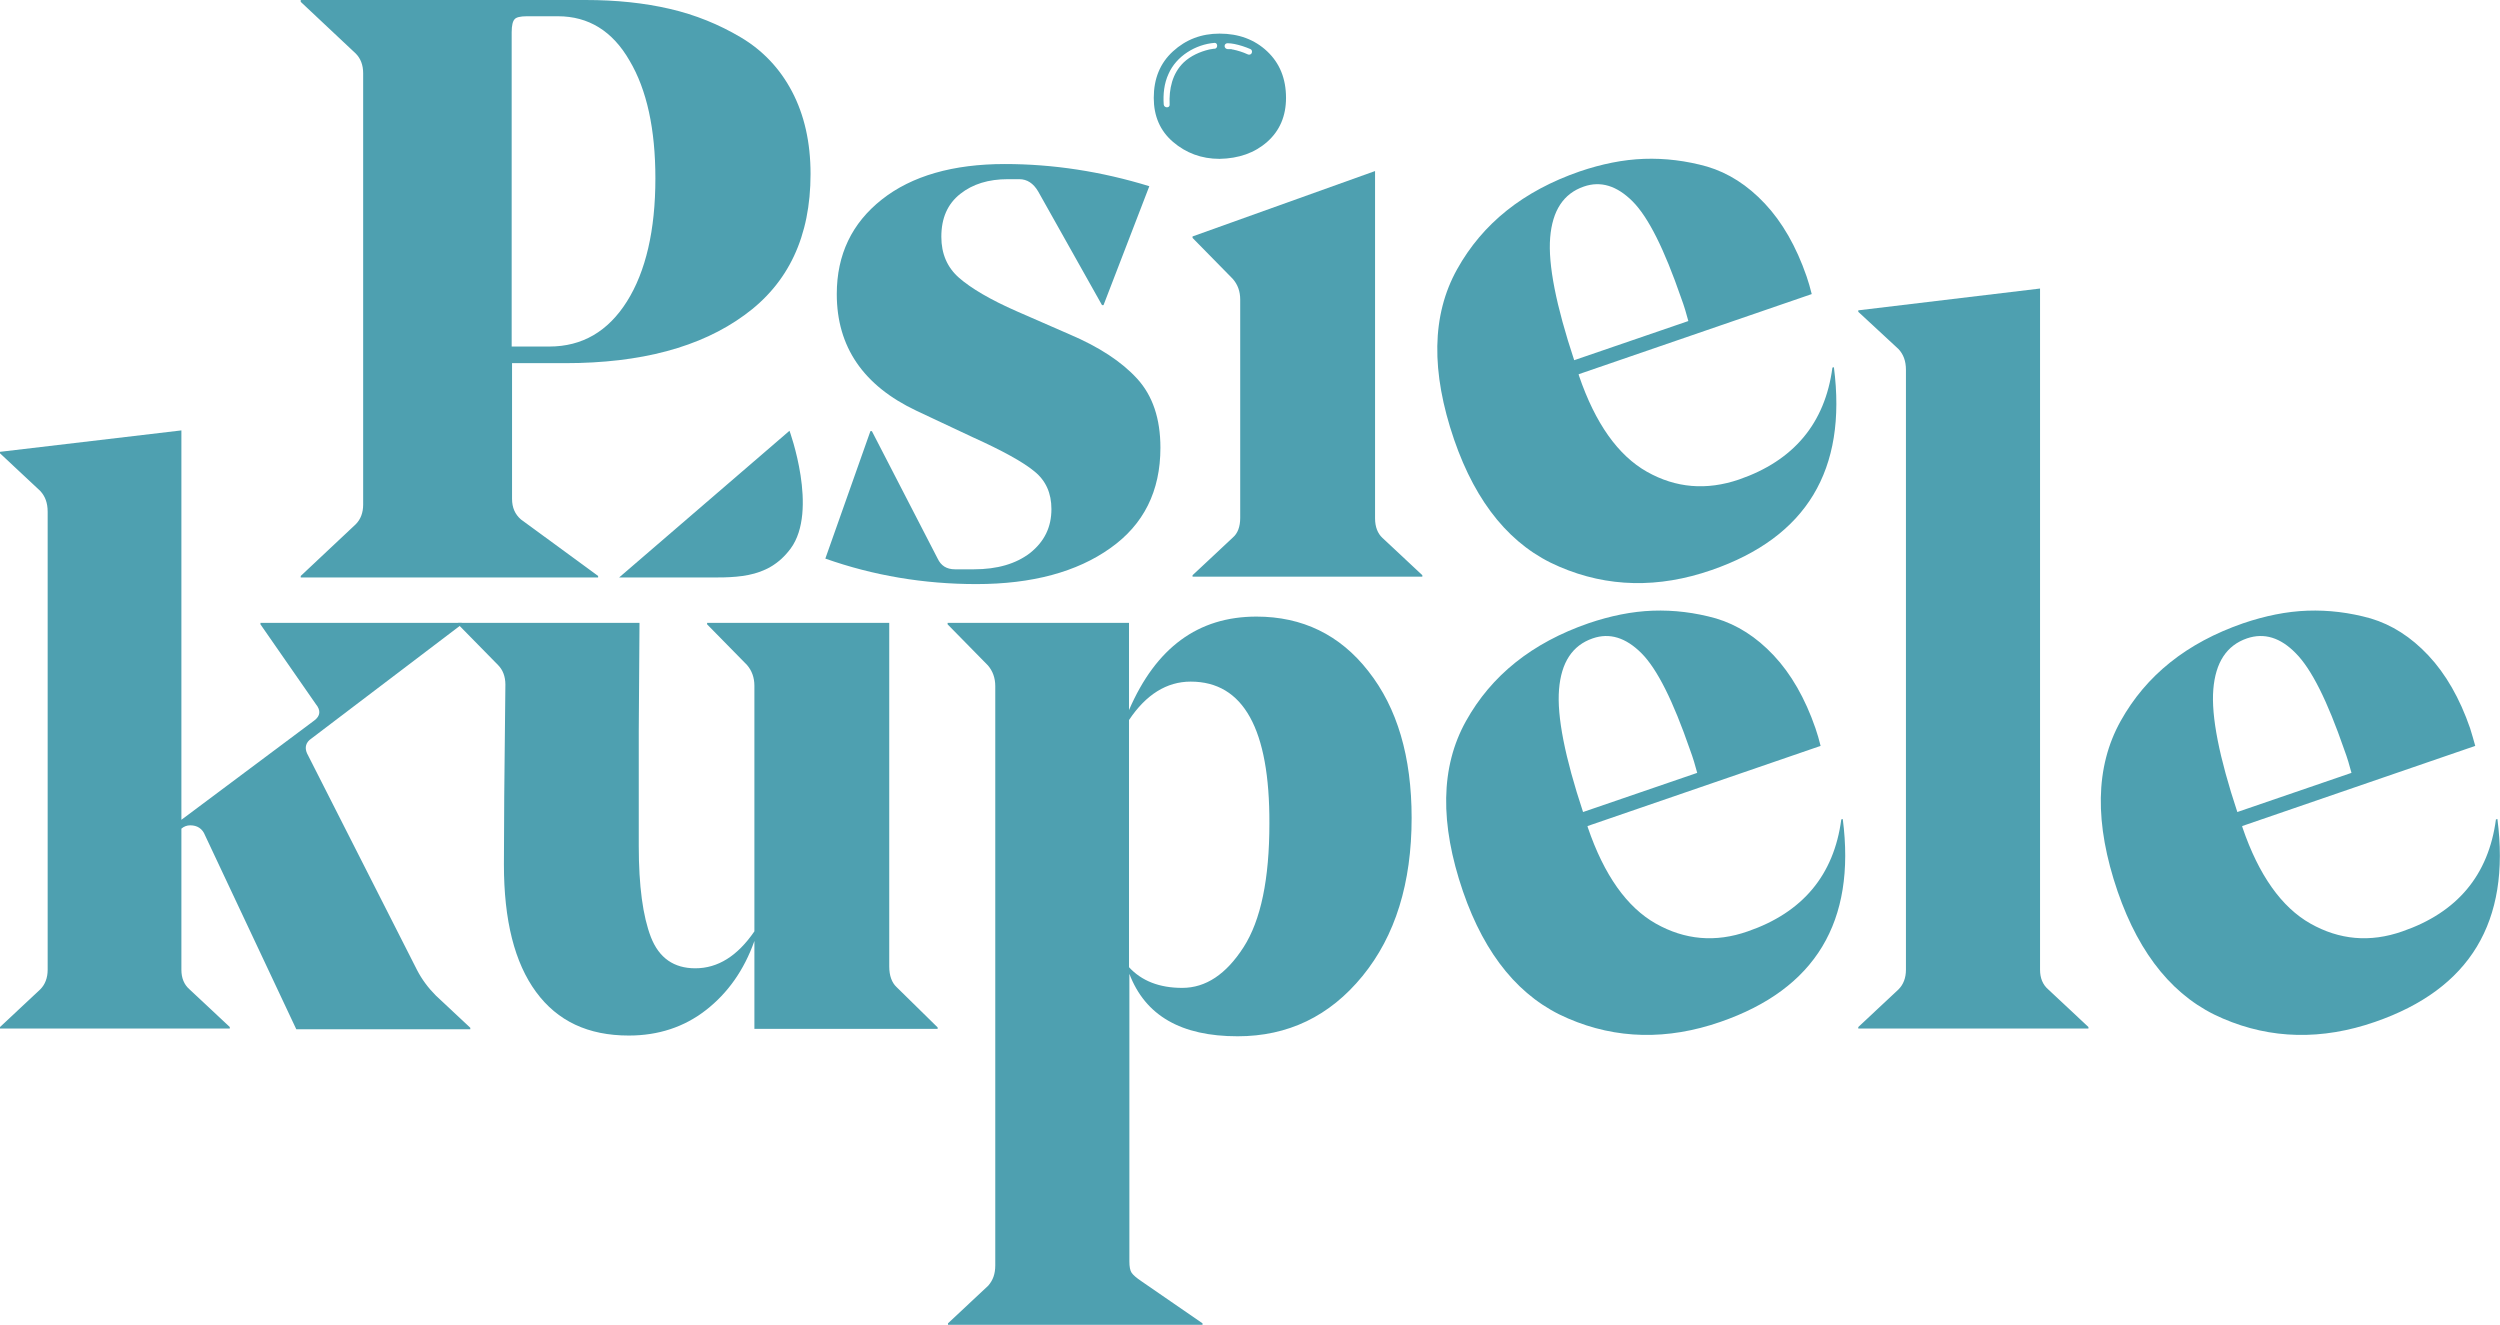 <?xml version="1.0" encoding="utf-8"?>
<!-- Generator: Adobe Illustrator 27.0.0, SVG Export Plug-In . SVG Version: 6.00 Build 0)  -->
<svg version="1.1" id="Layer_1" xmlns="http://www.w3.org/2000/svg" xmlns:xlink="http://www.w3.org/1999/xlink" x="0px" y="0px"
	 viewBox="0 0 676.7 358.6" style="enable-background:new 0 0 676.7 358.6;" xml:space="preserve">
<style type="text/css">
	.st0{fill:#4EA0B0;}
</style>
<g>
	<g>
		<path class="st0" d="M153,98.3h-14.4v36.7c0,2.4,0.8,4.2,2.4,5.6l20.9,15.3v0.4H81.4v-0.4l14.9-14c1.3-1.3,2-3.1,2-5.3V19.8
			c0-2.2-0.7-4-2-5.3l-14.9-14V0h77.1c8.3,0,15.9,0.8,22.8,2.4c6.9,1.6,13.3,4.2,19.2,7.7c5.9,3.5,10.6,8.4,13.9,14.7
			c3.3,6.3,5,13.7,5,22.3c0,16.9-6,29.6-17.9,38.2C189.6,94,173.4,98.3,153,98.3z M138.5,8.7v85.1h10.2c8.9,0,15.9-4.1,21-12.2
			c5.1-8.1,7.7-19.3,7.7-33.3c0-13.3-2.3-24-7-31.9C165.8,8.4,159.3,4.4,151,4.4h-8.4c-1.8,0-2.9,0.3-3.3,0.8
			C138.8,5.7,138.5,6.9,138.5,8.7z"/>
		<path class="st0" d="M284.6,137.8c0-4.3-1.5-7.7-4.6-10.2c-3-2.5-8.6-5.6-16.8-9.3l-15.1-7.1c-14.4-6.8-21.6-17.3-21.6-31.6
			c0-10.7,4.1-19.2,12.2-25.6c8.1-6.4,19.3-9.6,33.3-9.6c13,0,26.1,2,39.1,6l-12.4,32.2h-0.4L281,51.8c-1.3-2.2-3-3.3-5.1-3.3h-3.1
			c-5.2,0-9.5,1.3-12.9,4c-3.4,2.7-5.1,6.5-5.1,11.6c0,4.6,1.6,8.3,4.8,11.1c3.2,2.8,8.4,5.9,15.7,9.1l14.2,6.2
			c8,3.4,14.1,7.4,18.3,12c4.2,4.6,6.3,10.8,6.3,18.7c0,11.7-4.5,20.8-13.6,27.2c-9,6.4-21.1,9.7-36.2,9.7
			c-14.2,0-27.9-2.3-40.9-6.9l12.2-34.5h0.4l17.8,34.5c0.9,1.9,2.4,2.9,4.7,2.9h5.1c6.4,0,11.4-1.5,15.2-4.4
			C282.7,146.6,284.6,142.7,284.6,137.8z"/>
		<g>
			<path class="st0" d="M333,13.3C333.1,13.3,333.1,13.3,333,13.3C333,13.3,333,13.3,333,13.3z"/>
			<path class="st0" d="M374.2,145.6c-1.3-1.2-2-3-2-5.3v-94L322.8,64v0.4l10.9,11.1c1.3,1.5,2,3.3,2,5.6v59.1c0,2.4-0.7,4.2-2,5.3
				l-10.9,10.2v0.4h62.2v-0.4L374.2,145.6z"/>
			<path class="st0" d="M343,38.4c3.4-3,5.1-7,5.1-11.9c0-5.2-1.7-9.4-5.1-12.6c-3.4-3.2-7.7-4.8-12.9-4.8c-4.9,0-9.1,1.6-12.6,4.8
				c-3.5,3.2-5.2,7.4-5.2,12.6c0,4.9,1.7,8.9,5.2,11.9c3.5,3,7.7,4.6,12.6,4.6C335.3,42.9,339.6,41.4,343,38.4z M332.3,11.7
				c0.6,0,1.2,0.1,1.8,0.2c1.5,0.3,3,0.8,4.4,1.4c0.4,0.2,0.5,0.7,0.3,1.1c-0.2,0.4-0.7,0.5-1.1,0.3c-1.3-0.6-2.6-1-4-1.3
				c-0.1,0-0.3,0-0.4-0.1c0,0-0.2,0-0.2,0c-0.1,0-0.3,0-0.4,0c-0.1,0-0.3,0-0.4,0C331.2,13.2,331.2,11.7,332.3,11.7z M328.7,13.2
				c0,0-0.1,0-0.1,0c0,0-0.1,0-0.1,0c0,0,0,0,0,0c0,0,0,0,0,0c-0.4,0.1-0.8,0.1-1.2,0.2c-2.5,0.6-5,1.7-6.9,3.5
				c-3.1,3-4,7.2-3.8,11.4c0.1,1-1.5,1-1.6,0c-0.2-2.8,0.1-5.7,1.3-8.3c2.1-4.8,7.3-8,12.5-8.4C329.7,11.6,329.7,13.2,328.7,13.2z"
				/>
			<path class="st0" d="M328.4,13.3C328.5,13.2,328.3,13.3,328.4,13.3L328.4,13.3z"/>
		</g>
		<path class="st0" d="M490.4,79.6l-63.1,21.7l0.1,0.4c4.4,12.9,10.6,21.6,18.4,26c7.8,4.4,16.1,5.1,24.9,2.1
			c14.8-5.1,23.3-15.2,25.3-30.3l0.4-0.1c3.6,27.8-7.4,46-33.1,54.9c-14.4,5-28.2,4.7-41.2-0.9c-13-5.5-22.5-17-28.5-34.4
			c-6.3-18.4-6.1-33.7,0.8-46.1c6.9-12.4,17.9-21.2,33.2-26.5c5.9-2,11.7-3.2,17.4-3.4c5.7-0.2,11.4,0.5,17.1,2.1
			c5.7,1.7,10.9,5,15.6,10c4.7,5,8.5,11.6,11.3,19.7C489.5,76.3,490,77.9,490.4,79.6z M428.7,50.5c-5.5,1.9-8.5,6.5-9.1,13.8
			c-0.6,7.3,1.6,18.4,6.5,33.2L457,86.9c-0.5-1.9-1.1-4-2-6.4c-4.5-13-8.8-21.7-13.1-26C437.7,50.3,433.3,48.9,428.7,50.5z"/>
	</g>
	<g>
		<path class="st0" d="M83.1,203.9l29.8,58.7c1.3,2.5,3,4.8,5.1,6.9l9.3,8.7v0.4H80.2l-24.7-52.5c-0.7-1.8-2.1-2.7-4-2.7
			c-0.9,0-1.7,0.3-2.4,0.9v38.2c0,2.2,0.7,4,2.2,5.3l10.9,10.2v0.4H0v-0.4l10.9-10.2c1.3-1.3,2-3.1,2-5.3v-124c0-2.4-0.7-4.2-2-5.6
			L0,122.7v-0.4l49.1-5.8v105.4l36-26.9c1.6-1.2,1.8-2.7,0.4-4.4L70.5,169v-0.4h54.5v0.4l-40.7,30.9
			C82.8,200.9,82.4,202.3,83.1,203.9z"/>
		<path class="st0" d="M240.7,168.5v93.1c0,2.5,0.7,4.4,2,5.6l11.1,10.9v0.4h-49.6v-23.8c-2.8,7.9-7.2,14.1-13.1,18.7
			c-5.9,4.6-12.9,6.9-20.9,6.9c-11,0-19.3-3.9-25.1-11.8c-5.8-7.9-8.7-19.3-8.7-34.5c0-8.4,0.1-24.7,0.4-48.7c0-2.2-0.7-4-2-5.3
			L124,169v-0.4h49.1l-0.2,29.3c0,19.6,0,29.9,0,31.1c0,10.8,1.1,19,3.3,24.7c2.2,5.6,6.2,8.4,12,8.4c6.1,0,11.4-3.3,16-10v-66.5
			c0-2.2-0.7-4.1-2-5.6L191.4,169v-0.4H240.7z"/>
		<path class="st0" d="M269.4,342.5V185.7c0-2.2-0.7-4.1-2-5.6L256.5,169v-0.4h49.1v23.6c7.3-16.9,18.7-25.3,34.5-25.3
			c12.4,0,22.6,4.9,30.3,14.8c7.8,9.9,11.7,23.1,11.7,39.7c0,17.6-4.4,31.9-13.3,42.8c-8.9,10.9-20.2,16.3-33.8,16.3
			c-15.3,0-25-5.6-29.3-16.9v77.8c0,1.5,0.2,2.5,0.6,3.1c0.4,0.6,1.3,1.4,2.8,2.4l16.4,11.3v0.4h-68.9v-0.4l10.9-10.2
			C268.8,346.5,269.4,344.8,269.4,342.5z M322.3,184.5c-6.5,0-12.1,3.5-16.7,10.4v66.9c3.4,3.7,8.2,5.6,14.4,5.6
			c6.4,0,11.9-3.7,16.6-11c4.7-7.3,7-18.5,7-33.5C343.7,197.4,336.6,184.5,322.3,184.5z"/>
		<path class="st0" d="M492.8,201.9l-63.1,21.7l0.1,0.4c4.4,12.9,10.6,21.6,18.4,26c7.8,4.4,16.1,5.2,24.9,2.1
			c14.8-5.1,23.3-15.2,25.3-30.3l0.4-0.1c3.6,27.8-7.4,46-33.1,54.9c-14.4,5-28.2,4.7-41.2-0.9c-13-5.5-22.5-17-28.5-34.4
			c-6.3-18.4-6.1-33.7,0.8-46.1c6.9-12.4,17.9-21.2,33.2-26.5c5.9-2,11.7-3.2,17.4-3.4c5.7-0.2,11.4,0.5,17.1,2.1
			c5.7,1.7,10.9,5,15.6,10c4.7,5,8.5,11.6,11.3,19.7C491.9,198.6,492.4,200.2,492.8,201.9z M431.1,172.8c-5.5,1.9-8.5,6.5-9.1,13.8
			c-0.6,7.3,1.6,18.4,6.5,33.2l30.9-10.6c-0.5-1.9-1.1-4-2-6.4c-4.5-13-8.8-21.7-13.1-26C440.1,172.6,435.7,171.2,431.1,172.8z"/>
		<path class="st0" d="M552.2,78.1v184.4c0,2.2,0.7,4,2.2,5.3l10.9,10.2v0.4H503v-0.4l10.9-10.2c1.3-1.3,2-3.1,2-5.3V100.1
			c0-2.4-0.7-4.2-2-5.6L503,84.4v-0.4L552.2,78.1z"/>
		<path class="st0" d="M670,201.9l-63.1,21.7l0.1,0.4c4.4,12.9,10.6,21.6,18.4,26c7.8,4.4,16.1,5.2,24.9,2.1
			c14.8-5.1,23.3-15.2,25.3-30.3l0.4-0.1c3.6,27.8-7.4,46-33.1,54.9c-14.4,5-28.2,4.7-41.2-0.9c-13-5.5-22.5-17-28.5-34.4
			c-6.3-18.4-6.1-33.7,0.8-46.1c6.9-12.4,17.9-21.2,33.2-26.5c5.9-2,11.7-3.2,17.4-3.4c5.7-0.2,11.4,0.5,17.1,2.1
			c5.7,1.7,10.9,5,15.6,10c4.7,5,8.5,11.6,11.3,19.7C669.1,198.6,669.5,200.2,670,201.9z M608.2,172.8c-5.5,1.9-8.5,6.5-9.1,13.8
			c-0.6,7.3,1.6,18.4,6.5,33.2l30.9-10.6c-0.5-1.9-1.1-4-2-6.4c-4.5-13-8.8-21.7-13.1-26C617.3,172.6,612.9,171.2,608.2,172.8z"/>
	</g>
	<g>
		<path class="st0" d="M214,148.5c7.6-10.3-0.3-31.9-0.3-31.9l-46.1,39.7h21C198.5,156.3,207.6,157.1,214,148.5z"/>
	</g>
</g>
</svg>
